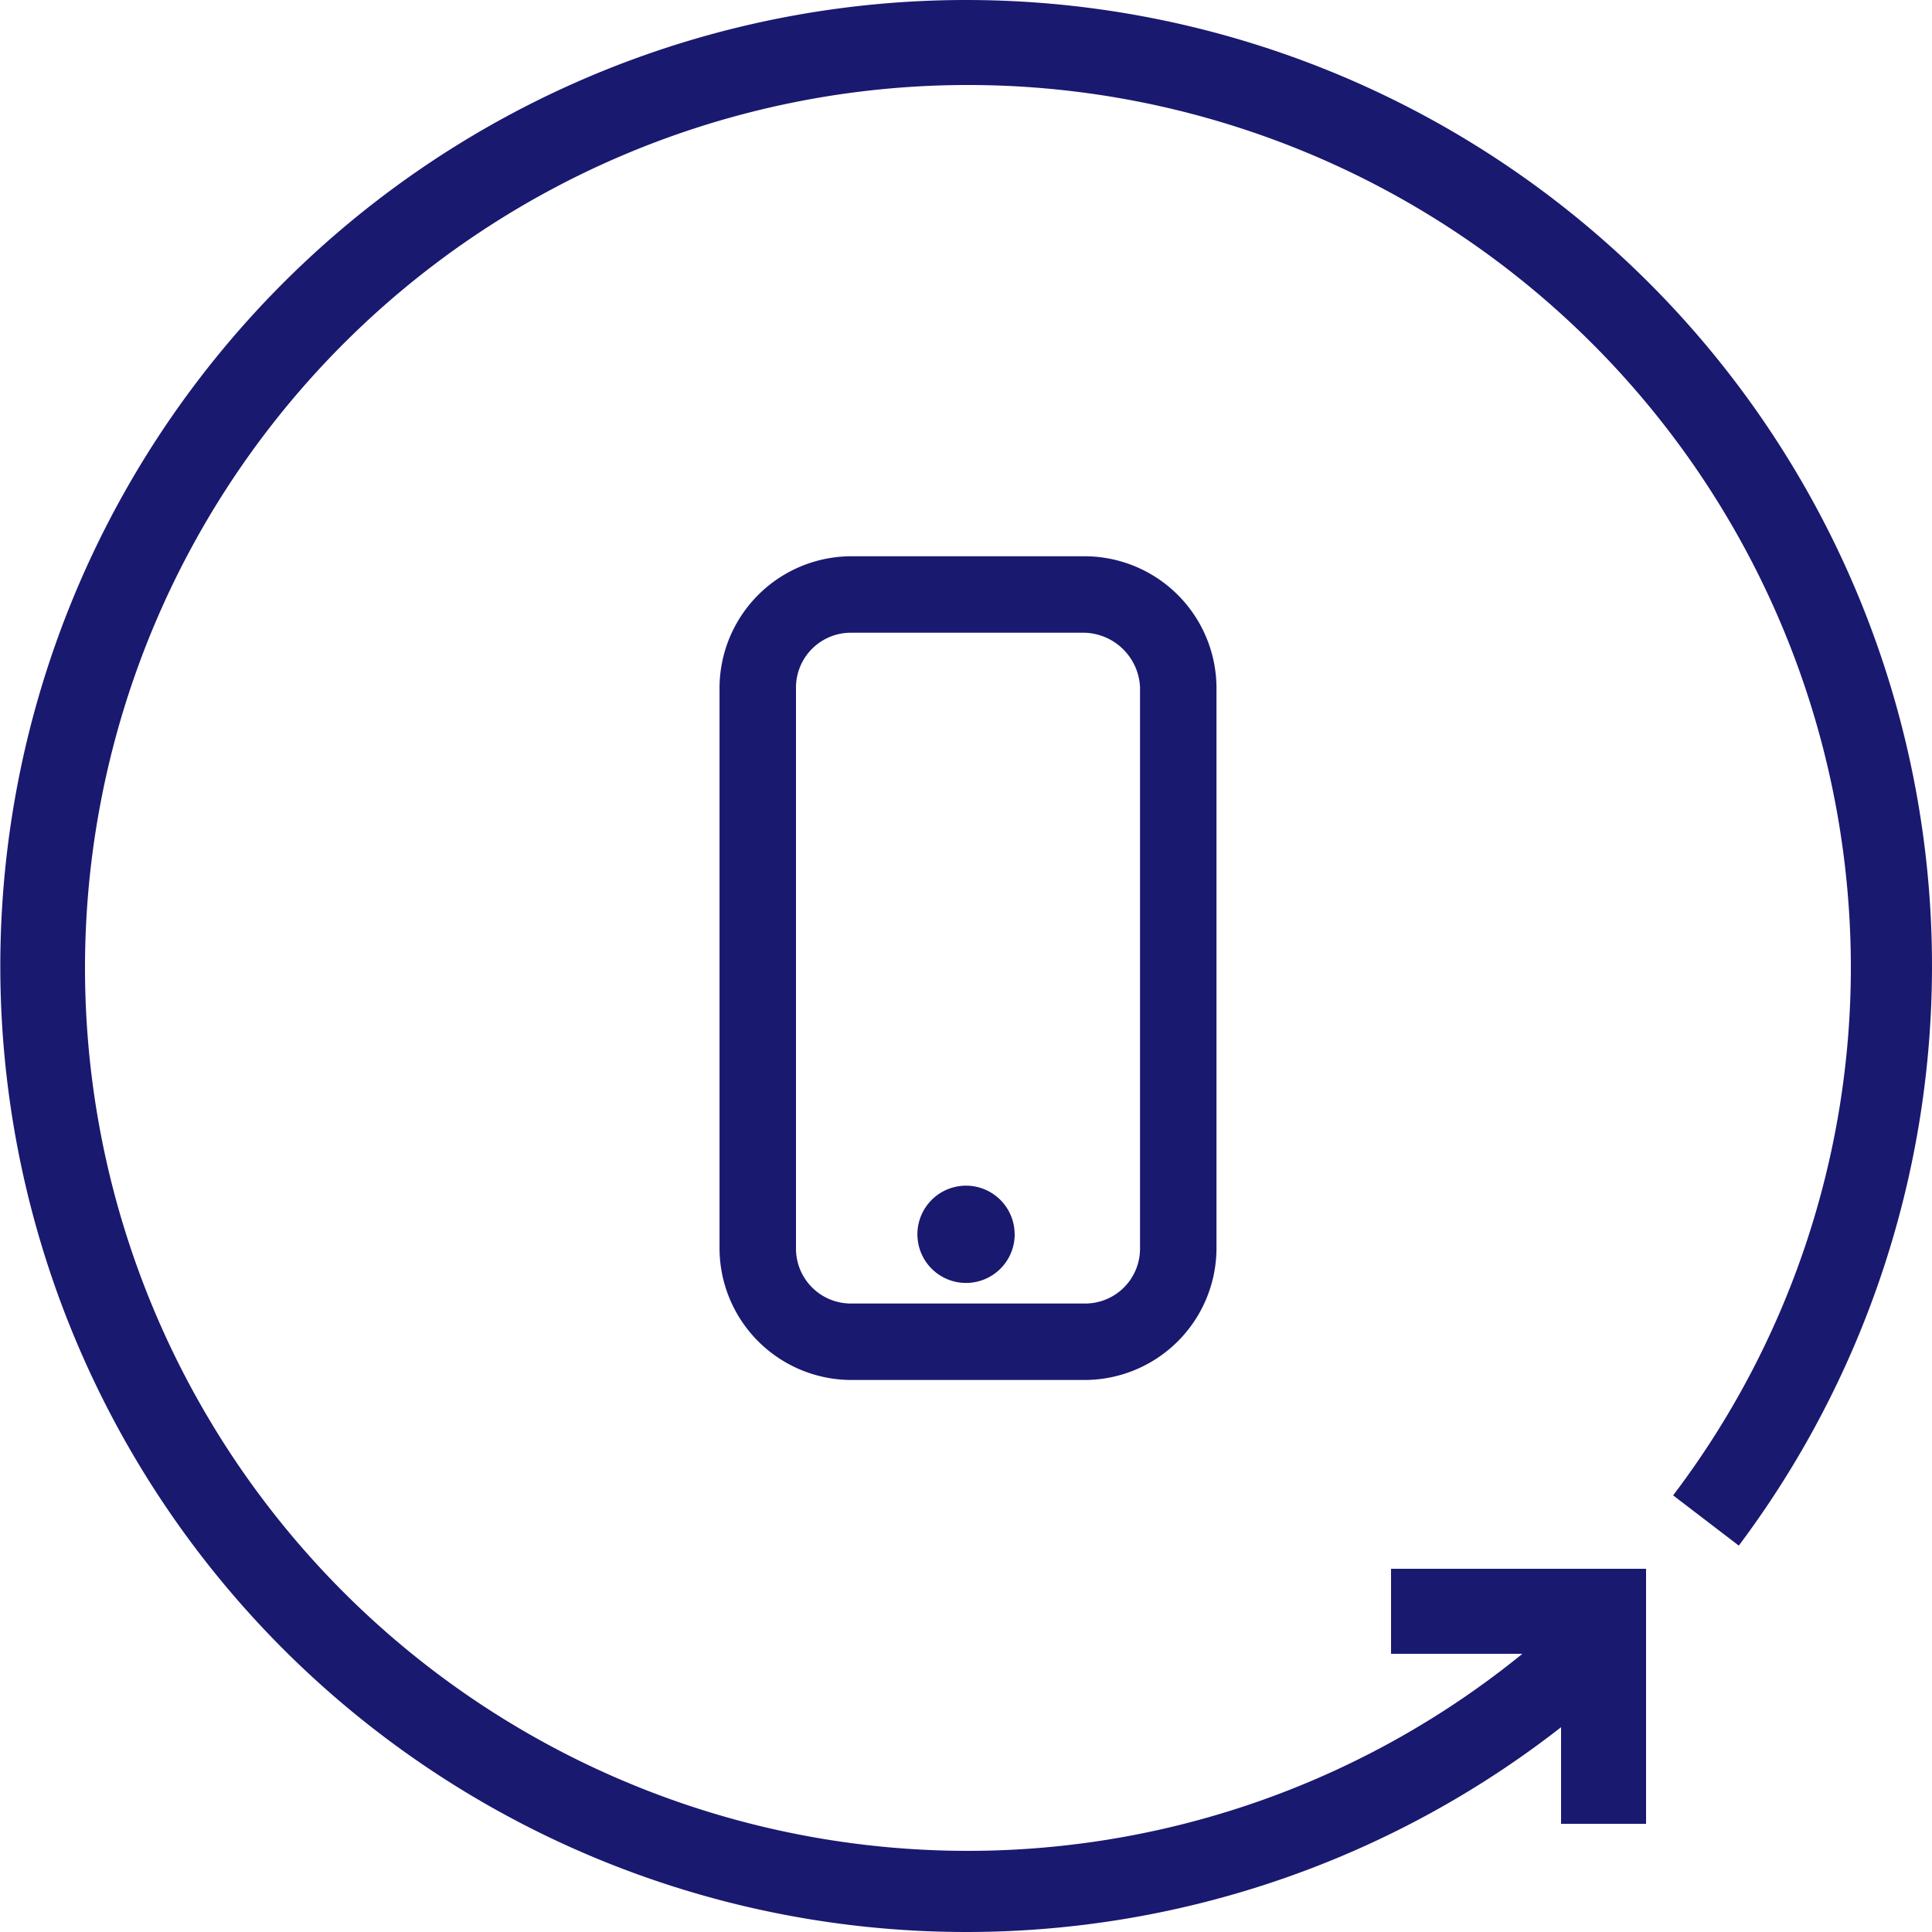 <svg xmlns="http://www.w3.org/2000/svg" width="40" height="40" viewBox="0 0 40 40">
  <g id="noun-callback-221171" transform="translate(0 0)">
    <path id="Path_6" data-name="Path 6" d="M17.6,0A20,20,0,1,0,29.92,35.76v2h1.76V32.48H26.4v1.76h2.72a18.2,18.2,0,0,1-11.44,4.08A18.28,18.28,0,1,1,35.92,20a18.086,18.086,0,0,1-3.68,10.96L33.6,32a20,20,0,0,0-16-32Z" transform="translate(2.4 0)" fill="#191970"/>
    <path id="Path_7" data-name="Path 7" d="M429.935,316.8a2.733,2.733,0,0,0-2.734,2.734V331.12a2.733,2.733,0,0,0,2.734,2.734h4.821a2.733,2.733,0,0,0,2.734-2.734V319.534a2.733,2.733,0,0,0-2.734-2.734Zm5.972,2.734V331.12a1.136,1.136,0,0,1-1.151,1.151h-4.821a1.137,1.137,0,0,1-1.151-1.151V319.534a1.136,1.136,0,0,1,1.151-1.151h4.821A1.183,1.183,0,0,1,435.908,319.534Z" transform="translate(-412.304 -305.283)" fill="#191970"/>
    <path id="Path_8" data-name="Path 8" d="M566.015,733.005A1.007,1.007,0,1,1,565.007,732a1.007,1.007,0,0,1,1.007,1.008" transform="translate(-545.007 -707.452)" fill="#191970"/>
  </g>
</svg>
